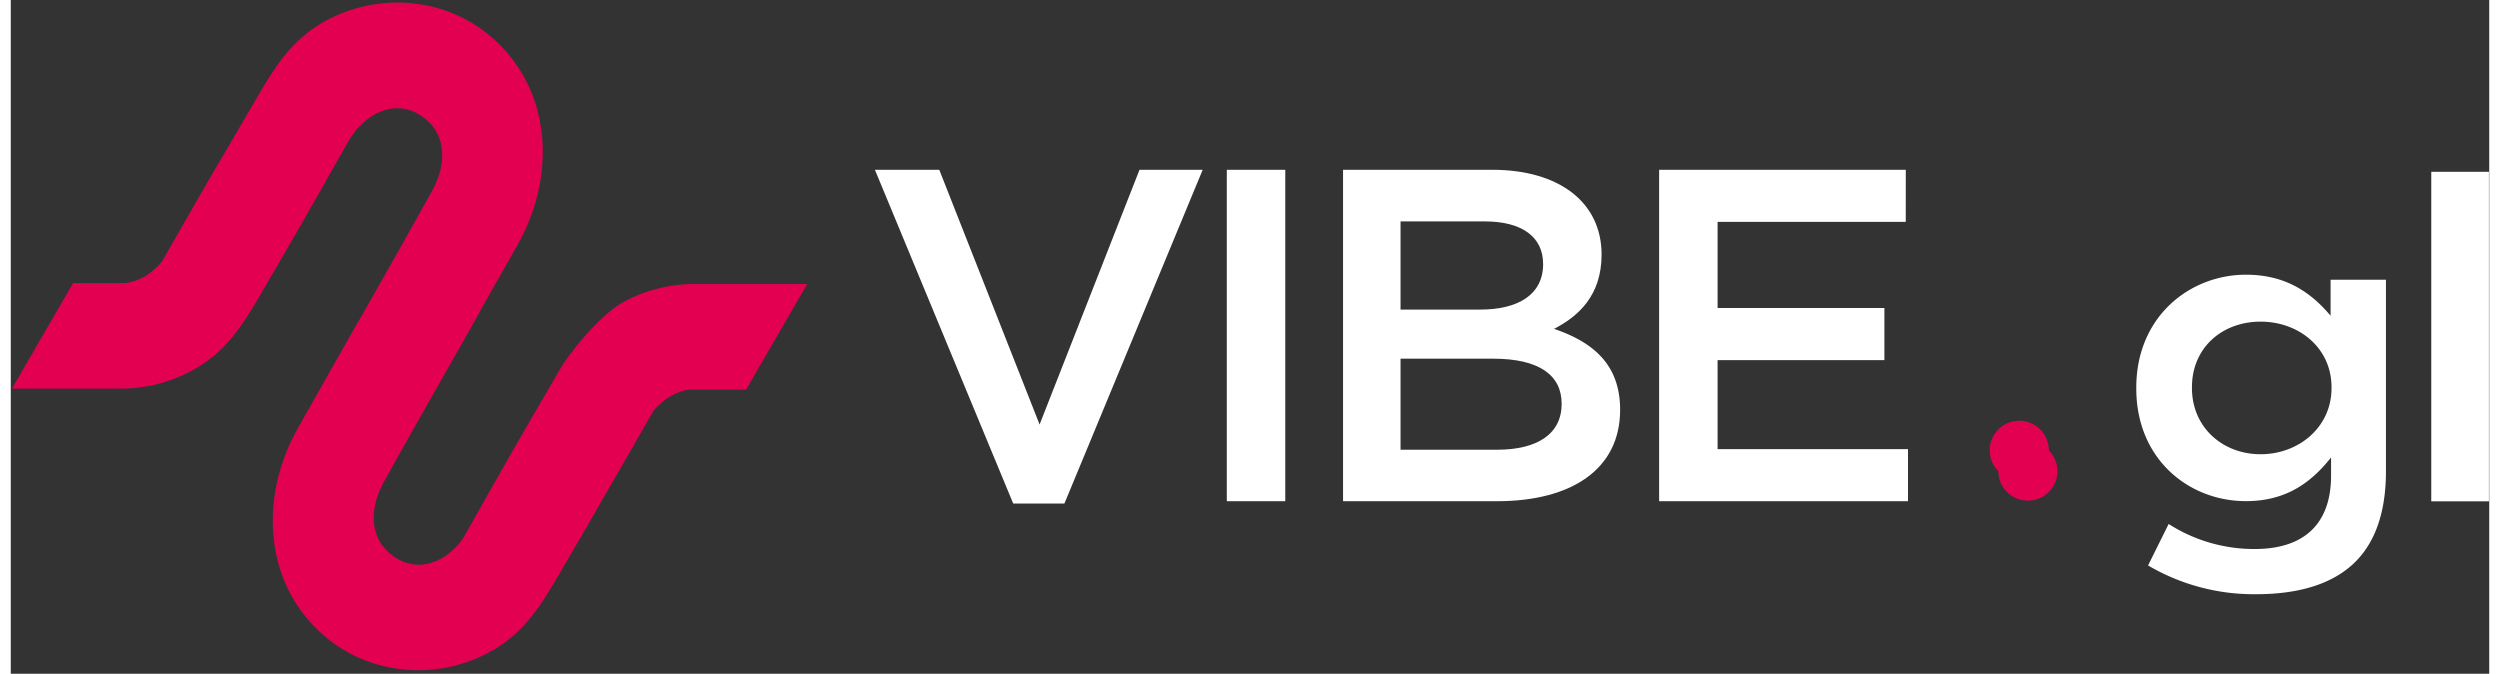 <svg width="141" height="38" viewBox="0 0 103 28" xmlns="http://www.w3.org/2000/svg">
  <rect x="0" y="0" width="103" height="28" fill="#333333" stroke="none"/>
  <g fill-rule="nonzero" fill="none">
    <path class="letters" fill="#FFFFFF" d="M46.908 7.056h2.626l-5.747 13.871H41.66L35.912 7.056h2.675l4.169 10.586zM52.966 7.056v13.773h-2.43V7.056zM66.111 10.578c0 1.692-.948 2.558-1.975 3.089 1.62.55 2.746 1.476 2.746 3.365 0 2.479-2.035 3.797-5.115 3.797h-6.4V7.056h6.202c2.785 0 4.542 1.358 4.542 3.522zm-2.43.393c0-1.121-.87-1.77-2.43-1.77h-3.495v3.664h3.315c1.565 0 2.611-.615 2.611-1.894h-.001zm.77 5.805c0-1.18-.928-1.87-2.844-1.87h-3.851v3.784h4.03c1.66-.006 2.666-.655 2.666-1.914h-.001zM78.752 9.22h-7.82v3.581h6.932v2.165h-6.932v3.699h7.913v2.164H68.503V7.056h10.25z"/>
    <path class="icon" d="M28.3 16.195h2.257l2.54-4.39h-4.798a6.247 6.247 0 0 0-2.722.683c-1.184.605-2.487 2.411-2.656 2.703-.076.124-.152.25-.228.379l-.151.266-.196.336a277.202 277.202 0 0 0-1.864 3.225l-.076.135-.212.372-1.13 1.995-.304.531c-.674.9-1.808 1.434-2.863.68-1.056-.754-.945-2.037-.44-2.99.01-.02.02-.042.032-.061.968-1.747 1.954-3.481 2.94-5.219l.741-1.308c.113-.2.227-.4.34-.605h-.008c.522-.92 1.044-1.841 1.564-2.762 1.574-2.78 1.48-6.393-1.075-8.612C18.118-.074 15.414-.333 13.22.796c-1.52.783-2.212 1.939-3.038 3.346a310.042 310.042 0 0 0-1.16 1.988c-.126.21-.253.425-.384.648a393.66 393.66 0 0 0-2.058 3.576l-.286.502c-.42.509-.99.875-1.603.909h-2.1L.05 16.149h4.64a6.215 6.215 0 0 0 2.721-.684c1.183-.605 1.863-1.44 2.495-2.441.13-.208.26-.42.39-.64l.152-.265c.067-.112.13-.226.197-.338l.456-.78c.474-.813.944-1.628 1.408-2.445l.078-.135.21-.37 1.131-1.997c.043-.073.085-.151.126-.22l.044-.072c.646-1.028 1.877-1.718 3.02-.908 1.062.757.942 2.037.44 2.989l-.034.062c-.968 1.745-1.953 3.481-2.94 5.219-.048.084-.097.17-.153.254l-.093.166-2.406 4.25c-1.574 2.78-1.48 6.393 1.076 8.612 1.873 1.626 4.577 1.886 6.77.757 1.283-.66 1.974-1.583 2.655-2.7.127-.209.255-.425.386-.648.693-1.182 1.38-2.37 2.06-3.561l.037-.067a314.805 314.805 0 0 0 1.54-2.676l.252-.434c.419-.496.981-.852 1.584-.89l.006.008z" fill="#E40050"/>
    <path class="dot" d="M85.056 19.583c0 .676-.55 1.223-1.228 1.223a1.225 1.225 0 0 1-1.227-1.223 1.228 1.228 0 1 1 2.096-.865c.23.23.359.54.359.865z" fill="#E40050"/>
    <path class="letters" fill="#FFFFFF" d="M100.591 7.141h2.396v13.694h-2.396zM88.822 23.499l.855-1.724a6.582 6.582 0 0 0 3.574 1.041c2.053 0 3.176-1.041 3.176-3.05v-.756c-.838 1.06-1.883 1.816-3.537 1.816-2.378 0-4.558-1.744-4.558-4.68v-.038c0-2.954 2.226-4.692 4.558-4.692 1.692 0 2.734.777 3.517 1.705v-1.497h2.301v7.956c0 1.686-.437 2.937-1.274 3.77-.912.909-2.32 1.344-4.126 1.344a8.67 8.67 0 0 1-4.486-1.195zm7.624-7.37v-.037c0-1.63-1.35-2.725-2.947-2.725s-2.853 1.08-2.853 2.725v.038c0 1.628 1.273 2.747 2.853 2.747 1.58 0 2.947-1.119 2.947-2.747z"/>
  </g>
</svg>
